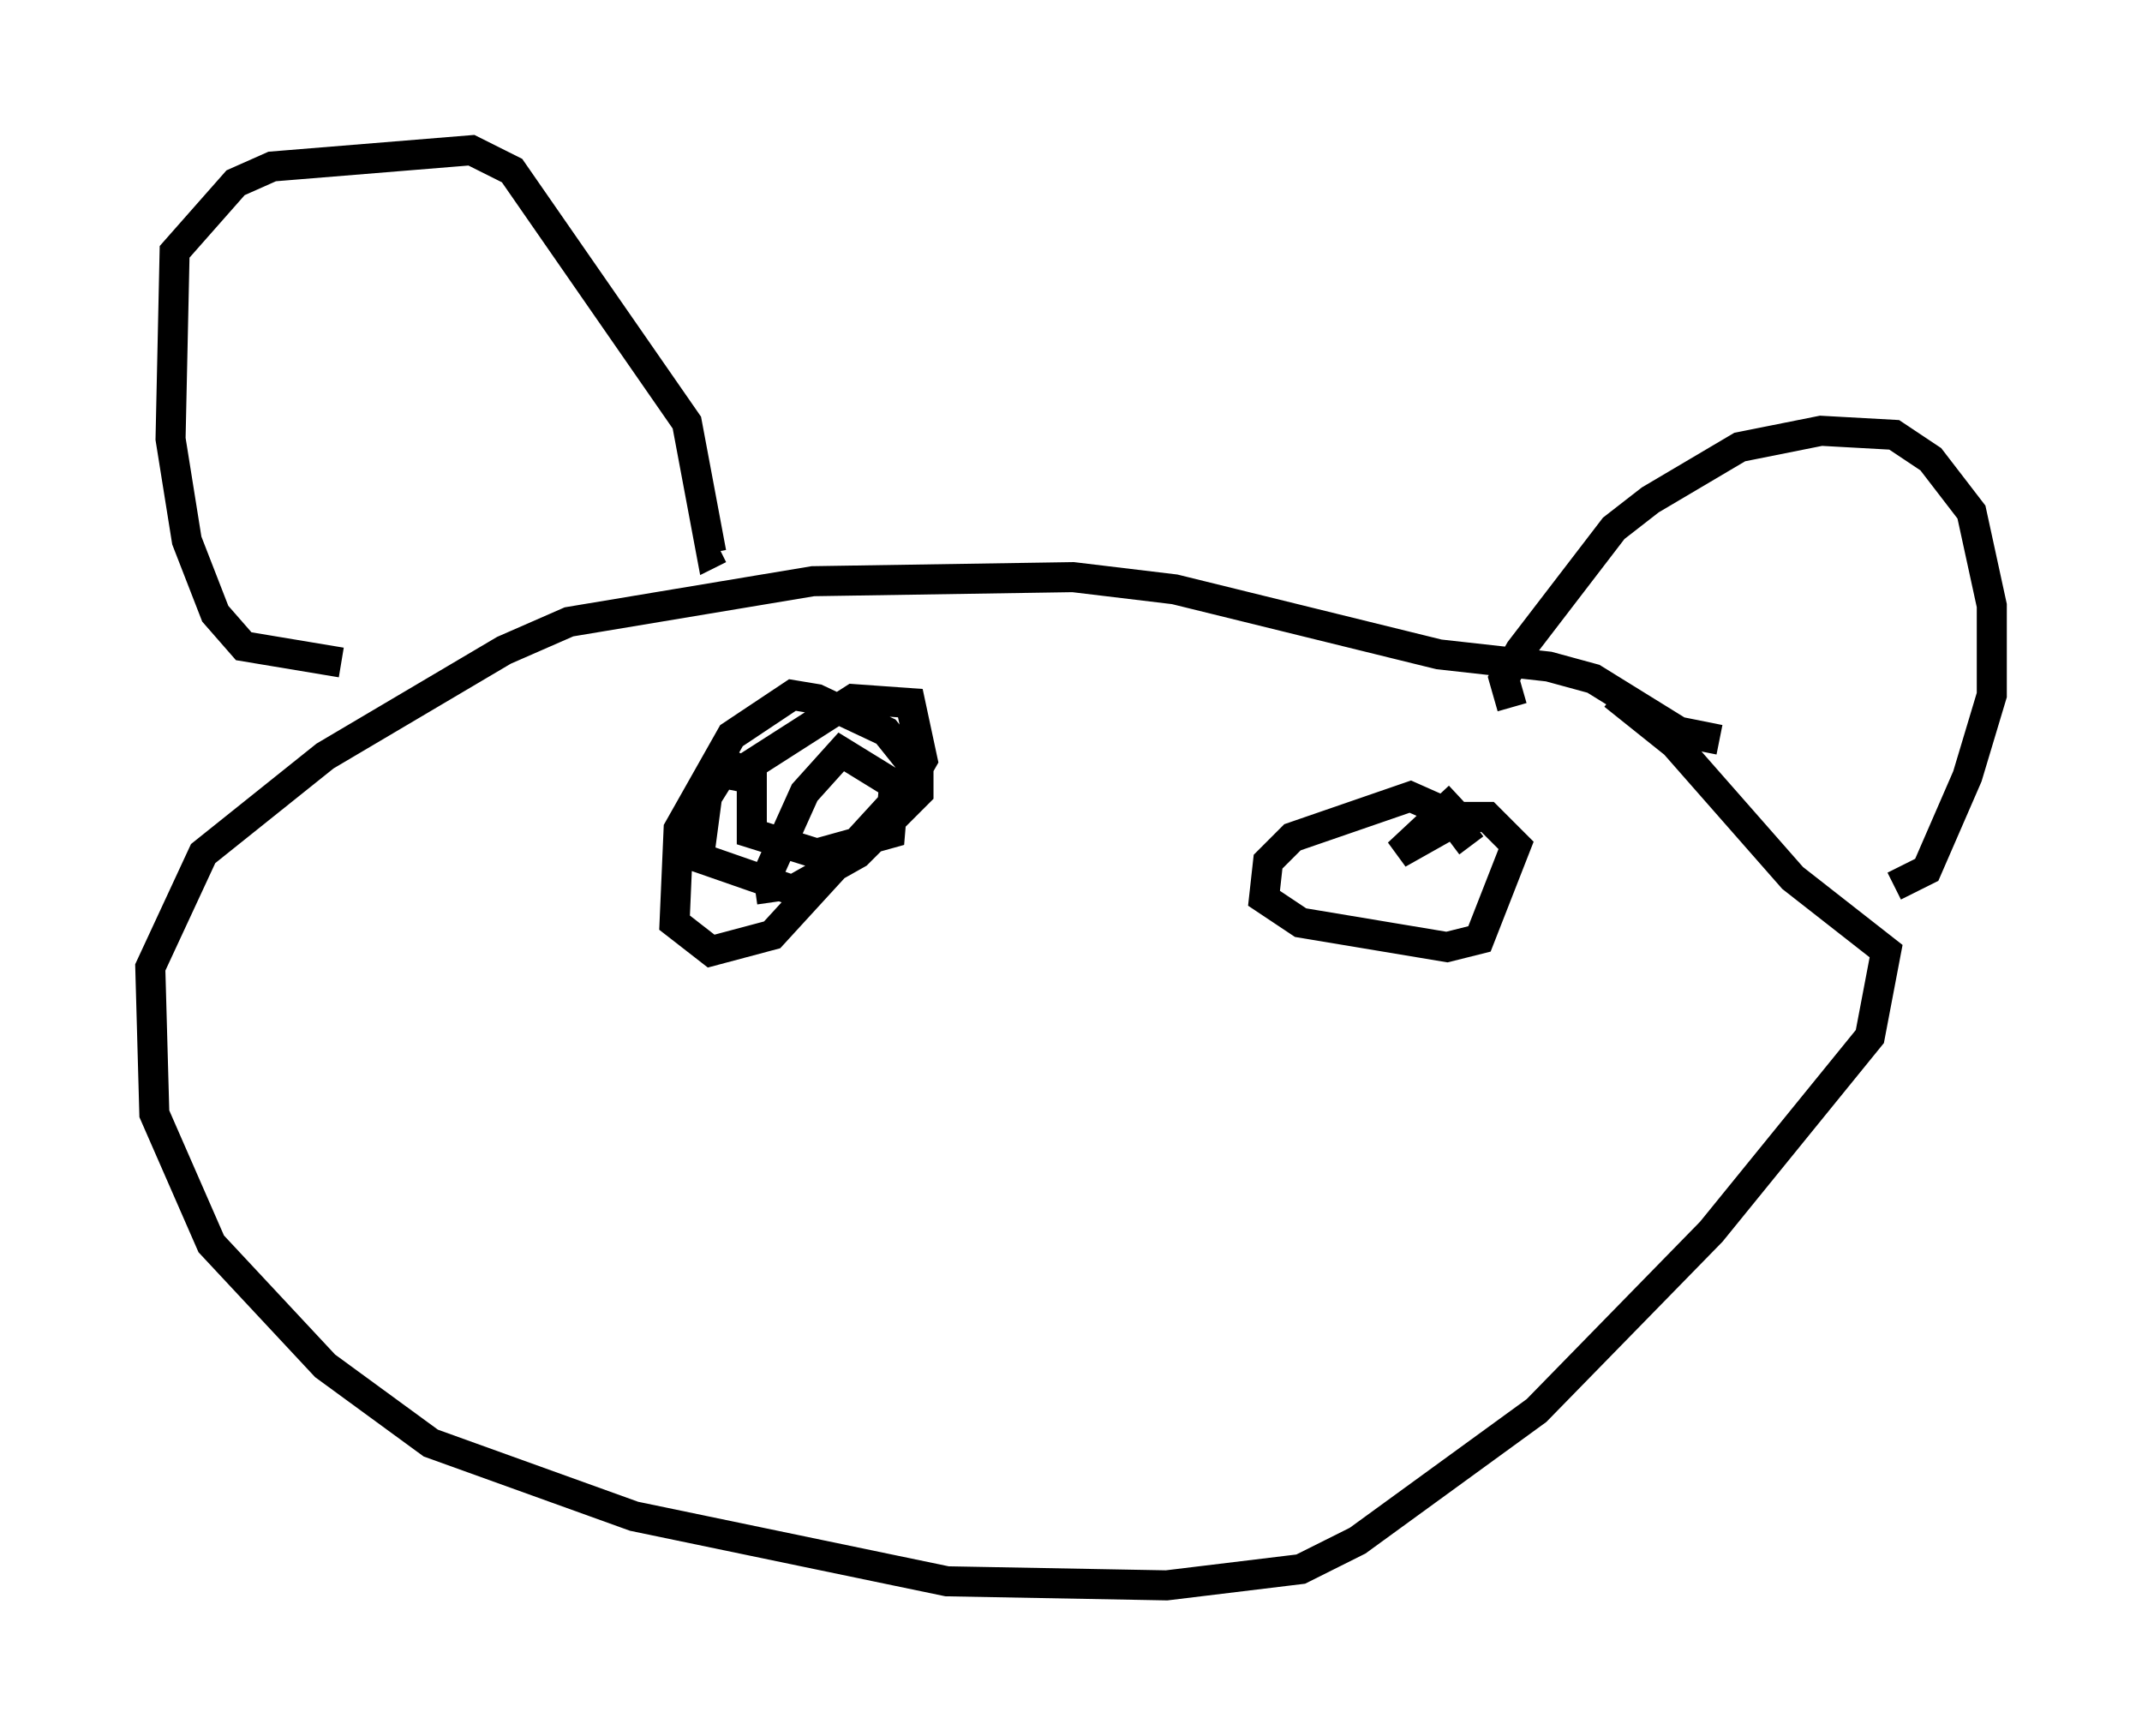 <?xml version="1.0" encoding="utf-8" ?>
<svg baseProfile="full" height="57.767" version="1.1" width="71.298" xmlns="http://www.w3.org/2000/svg" xmlns:ev="http://www.w3.org/2001/xml-events" xmlns:xlink="http://www.w3.org/1999/xlink"><defs /><rect fill="white" height="57.767" width="71.298" x="0" y="0" /><path d="M12.307, 21.509 m-0.947, 0.541 l-3.248, -0.541 -0.947, -1.083 l-0.947, -2.436 -0.541, -3.383 l0.135, -6.225 2.03, -2.3 l1.218, -0.541 6.631, -0.541 l1.353, 0.677 5.819, 8.39 l0.812, 4.33 0.271, -0.135 m33.288, 6.36 l-1.353, -0.271 -2.842, -1.759 l-1.488, -0.406 -3.654, -0.406 l-8.796, -2.165 -3.383, -0.406 l-8.66, 0.135 -8.119, 1.353 l-2.165, 0.947 -5.954, 3.518 l-4.059, 3.248 -1.759, 3.789 l0.135, 4.871 1.894, 4.33 l3.789, 4.059 3.518, 2.571 l6.766, 2.436 10.419, 2.165 l7.307, 0.135 4.465, -0.541 l1.894, -0.947 5.954, -4.33 l5.819, -5.954 5.277, -6.495 l0.541, -2.842 -3.112, -2.436 l-3.924, -4.465 -2.03, -1.624 m-3.383, 0.406 l-0.271, -0.947 0.541, -0.947 l3.112, -4.059 1.218, -0.947 l2.977, -1.759 2.706, -0.541 l2.436, 0.135 1.218, 0.812 l1.353, 1.759 0.677, 3.112 l0.0, 2.977 -0.812, 2.706 l-1.353, 3.112 -1.083, 0.541 m-38.295, -3.112 l0.135, -0.677 -0.677, -0.271 l-0.677, 1.083 -0.271, 2.03 l3.112, 1.083 2.165, -1.218 l2.03, -2.03 0.0, -0.677 l-1.083, -1.353 -2.3, -1.083 l-0.812, -0.135 -2.03, 1.353 l-1.759, 3.112 -0.135, 3.112 l1.218, 0.947 2.03, -0.541 l4.465, -4.871 0.541, -0.947 l-0.406, -1.894 -1.894, -0.135 l-3.383, 2.165 0.0, 2.3 l2.165, 0.677 2.436, -0.677 l0.135, -1.624 -1.759, -1.083 l-1.218, 1.353 -1.218, 2.706 l0.135, 0.947 m23.274, -1.894 l-0.812, -1.083 -1.218, -0.541 l-3.924, 1.353 -0.812, 0.812 l-0.135, 1.218 1.218, 0.812 l4.871, 0.812 1.083, -0.271 l1.218, -3.112 -0.947, -0.947 l-0.812, 0.0 -2.165, 1.218 l2.03, -1.894 " fill="none" stroke="black" stroke-width="1" /></svg>